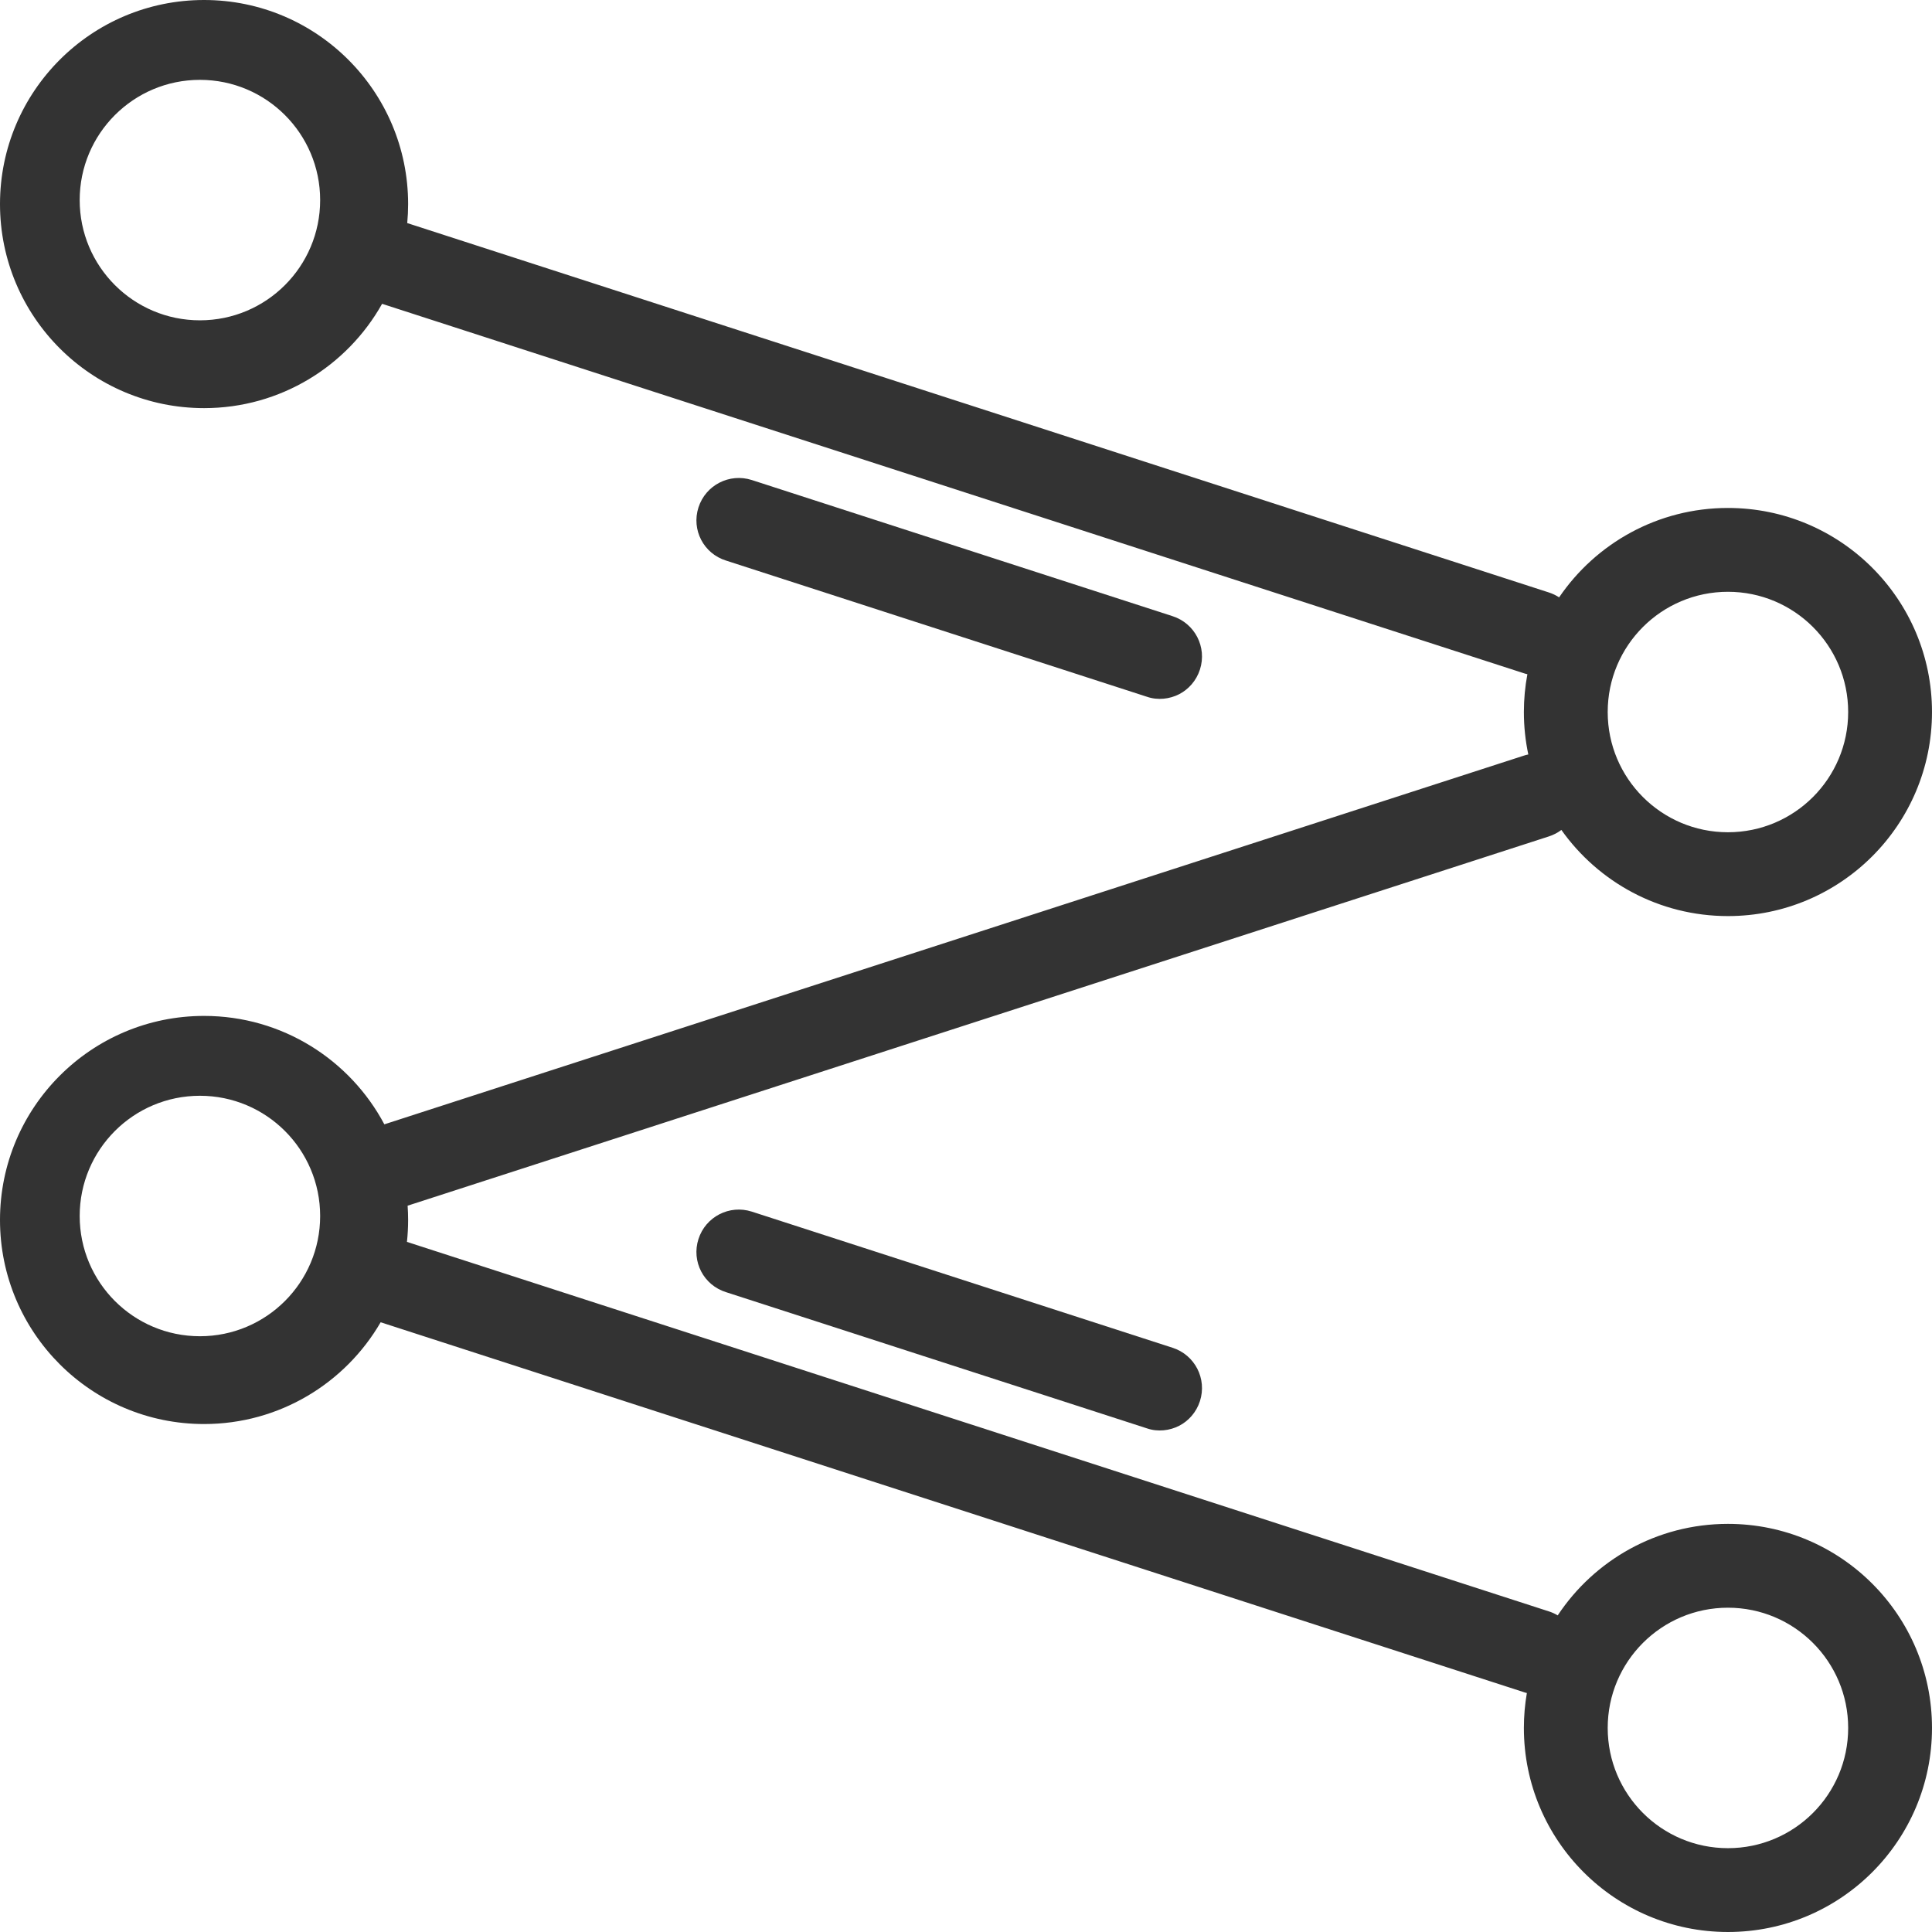 <?xml version="1.0" encoding="utf-8"?>
<!-- Generator: Adobe Illustrator 16.0.0, SVG Export Plug-In . SVG Version: 6.00 Build 0)  -->
<!DOCTYPE svg PUBLIC "-//W3C//DTD SVG 1.1//EN" "http://www.w3.org/Graphics/SVG/1.1/DTD/svg11.dtd">
<svg version="1.1" id="Layer_1" xmlns="http://www.w3.org/2000/svg" xmlns:xlink="http://www.w3.org/1999/xlink" x="0px" y="0px"
	 width="1700.787px" height="1700.787px" viewBox="0 0 1700.787 1700.787" enable-background="new 0 0 1700.787 1700.787"
	 xml:space="preserve">
<path fill-rule="evenodd" clip-rule="evenodd" fill="#333333" d="M1521.146,520.964c58.457,0,105.846,47.389,105.846,105.846
	s-47.389,105.846-105.846,105.846S1415.3,685.267,1415.3,626.81S1462.688,520.964,1521.146,520.964 M1521.146,1415.301
	c58.457,0,105.846,47.389,105.846,105.846s-47.389,105.846-105.846,105.846s-105.846-47.389-105.846-105.846
	S1462.688,1415.301,1521.146,1415.301z M175.994,70.295c58.457,0,105.846,47.389,105.846,105.846
	c0,58.457-47.389,105.846-105.846,105.846c-58.457,0-105.846-47.389-105.846-105.846C70.148,117.685,117.537,70.295,175.994,70.295z
	 M175.994,964.634c58.457,0,105.846,47.389,105.846,105.846s-47.389,105.846-105.846,105.846
	c-58.457,0-105.846-47.389-105.846-105.846S117.537,964.634,175.994,964.634z M1341.506,1521.146c0-10.479,0.906-20.748,2.63-30.735
	l-0.102-0.024l-0.052-0.012l-0.05-0.013l-0.052-0.013l-0.051-0.013l-0.152-0.037l-0.051-0.014l-0.014-0.003l-0.037-0.01l-0.05-0.013
	l-0.052-0.013l-0.051-0.014l-0.051-0.014l-0.05-0.013l-0.051-0.014l-0.051-0.014l-0.102-0.026l-0.051-0.014l-0.303-0.084
	l-0.051-0.015l-0.009-0.002l-0.042-0.013l-0.051-0.014l-0.303-0.089l-0.05-0.015l-0.007-0.002l-0.044-0.013l-0.05-0.016
	l-0.252-0.077l-0.05-0.016l-0.051-0.016l-0.004-0.002l-0.047-0.015l-0.351-0.113l-0.05-0.016l-0.003-0.001l-0.048-0.017l-0.05-0.017
	l-0.351-0.119l-1005.8-325.442c-31.094,53.565-89.069,89.591-155.466,89.591C80.429,1253.619,0,1173.191,0,1073.979
	s80.427-179.642,179.64-179.642c68.785,0,128.534,38.666,158.713,95.442l1002.554-324.39c1.48-0.514,2.985-0.916,4.501-1.213
	c-2.551-12.054-3.902-24.552-3.902-37.366c0-11.37,1.067-22.491,3.088-33.274c-1.24-0.275-2.472-0.622-3.687-1.043L336.375,267.459
	c-30.763,54.794-89.421,91.823-156.734,91.823C80.429,359.281,0,278.854,0,179.64C0,80.427,80.427,0,179.64,0
	c99.213,0,179.641,80.428,179.641,179.641c0,5.644-0.273,11.223-0.782,16.734l1004.943,325.164c3.293,1.057,6.336,2.526,9.092,4.33
	c32.327-47.5,86.824-78.699,148.612-78.699c99.213,0,179.641,80.428,179.641,179.641s-80.428,179.641-179.641,179.641
	c-60.539,0-114.08-29.946-146.625-75.832c-3.257,2.45-6.974,4.408-11.079,5.725L358.836,1061.399
	c0.288,4.156,0.445,8.349,0.445,12.579c0,6.519-0.356,12.954-1.033,19.294l1005.191,325.246c0.307,0.099,0.611,0.201,0.914,0.307
	l0.002,0.001c0.299,0.104,0.596,0.212,0.891,0.322l0.009,0.004l0.003,0.001l0.014,0.005c0.287,0.109,0.573,0.221,0.856,0.337
	l0.015,0.005l0.005,0.002l0.018,0.008c0.277,0.113,0.552,0.229,0.825,0.348l0.068,0.029c0.261,0.114,0.521,0.231,0.777,0.352
	l0.1,0.046c0.248,0.116,0.494,0.235,0.737,0.356l0.109,0.054c0.242,0.121,0.481,0.244,0.72,0.37l0.128,0.066
	c0.227,0.121,0.452,0.244,0.676,0.369l0.164,0.092c0.206,0.116,0.41,0.234,0.613,0.354l0.206,0.123
	c32.16-48.545,87.266-80.563,149.857-80.563c99.213,0,179.641,80.427,179.641,179.641s-80.428,179.641-179.641,179.641
	C1421.932,1700.787,1341.506,1620.359,1341.506,1521.146z"/>
<path fill-rule="evenodd" clip-rule="evenodd" fill="#333333" d="M614.874,446.72c6.318-19.678,27.291-30.457,46.968-24.139
	l370.362,119.836c19.679,6.318,30.455,27.291,24.14,46.969c-3.158,9.838-10.057,17.49-18.326,21.74
	c-8.271,4.252-18.803,5.557-28.348,2.246L639.31,493.536C619.336,487.371,608.557,466.398,614.874,446.72"/>
<path fill-rule="evenodd" clip-rule="evenodd" fill="#333333" d="M614.874,1090.763c6.318-19.678,27.291-30.457,46.968-24.139
	l370.361,119.836c19.678,6.318,30.455,27.291,24.139,46.969c-3.158,9.839-10.057,17.49-18.326,21.74
	c-8.271,4.251-18.803,5.556-28.348,2.246L639.309,1137.58C619.336,1131.412,608.557,1110.439,614.874,1090.763"/>
</svg>
